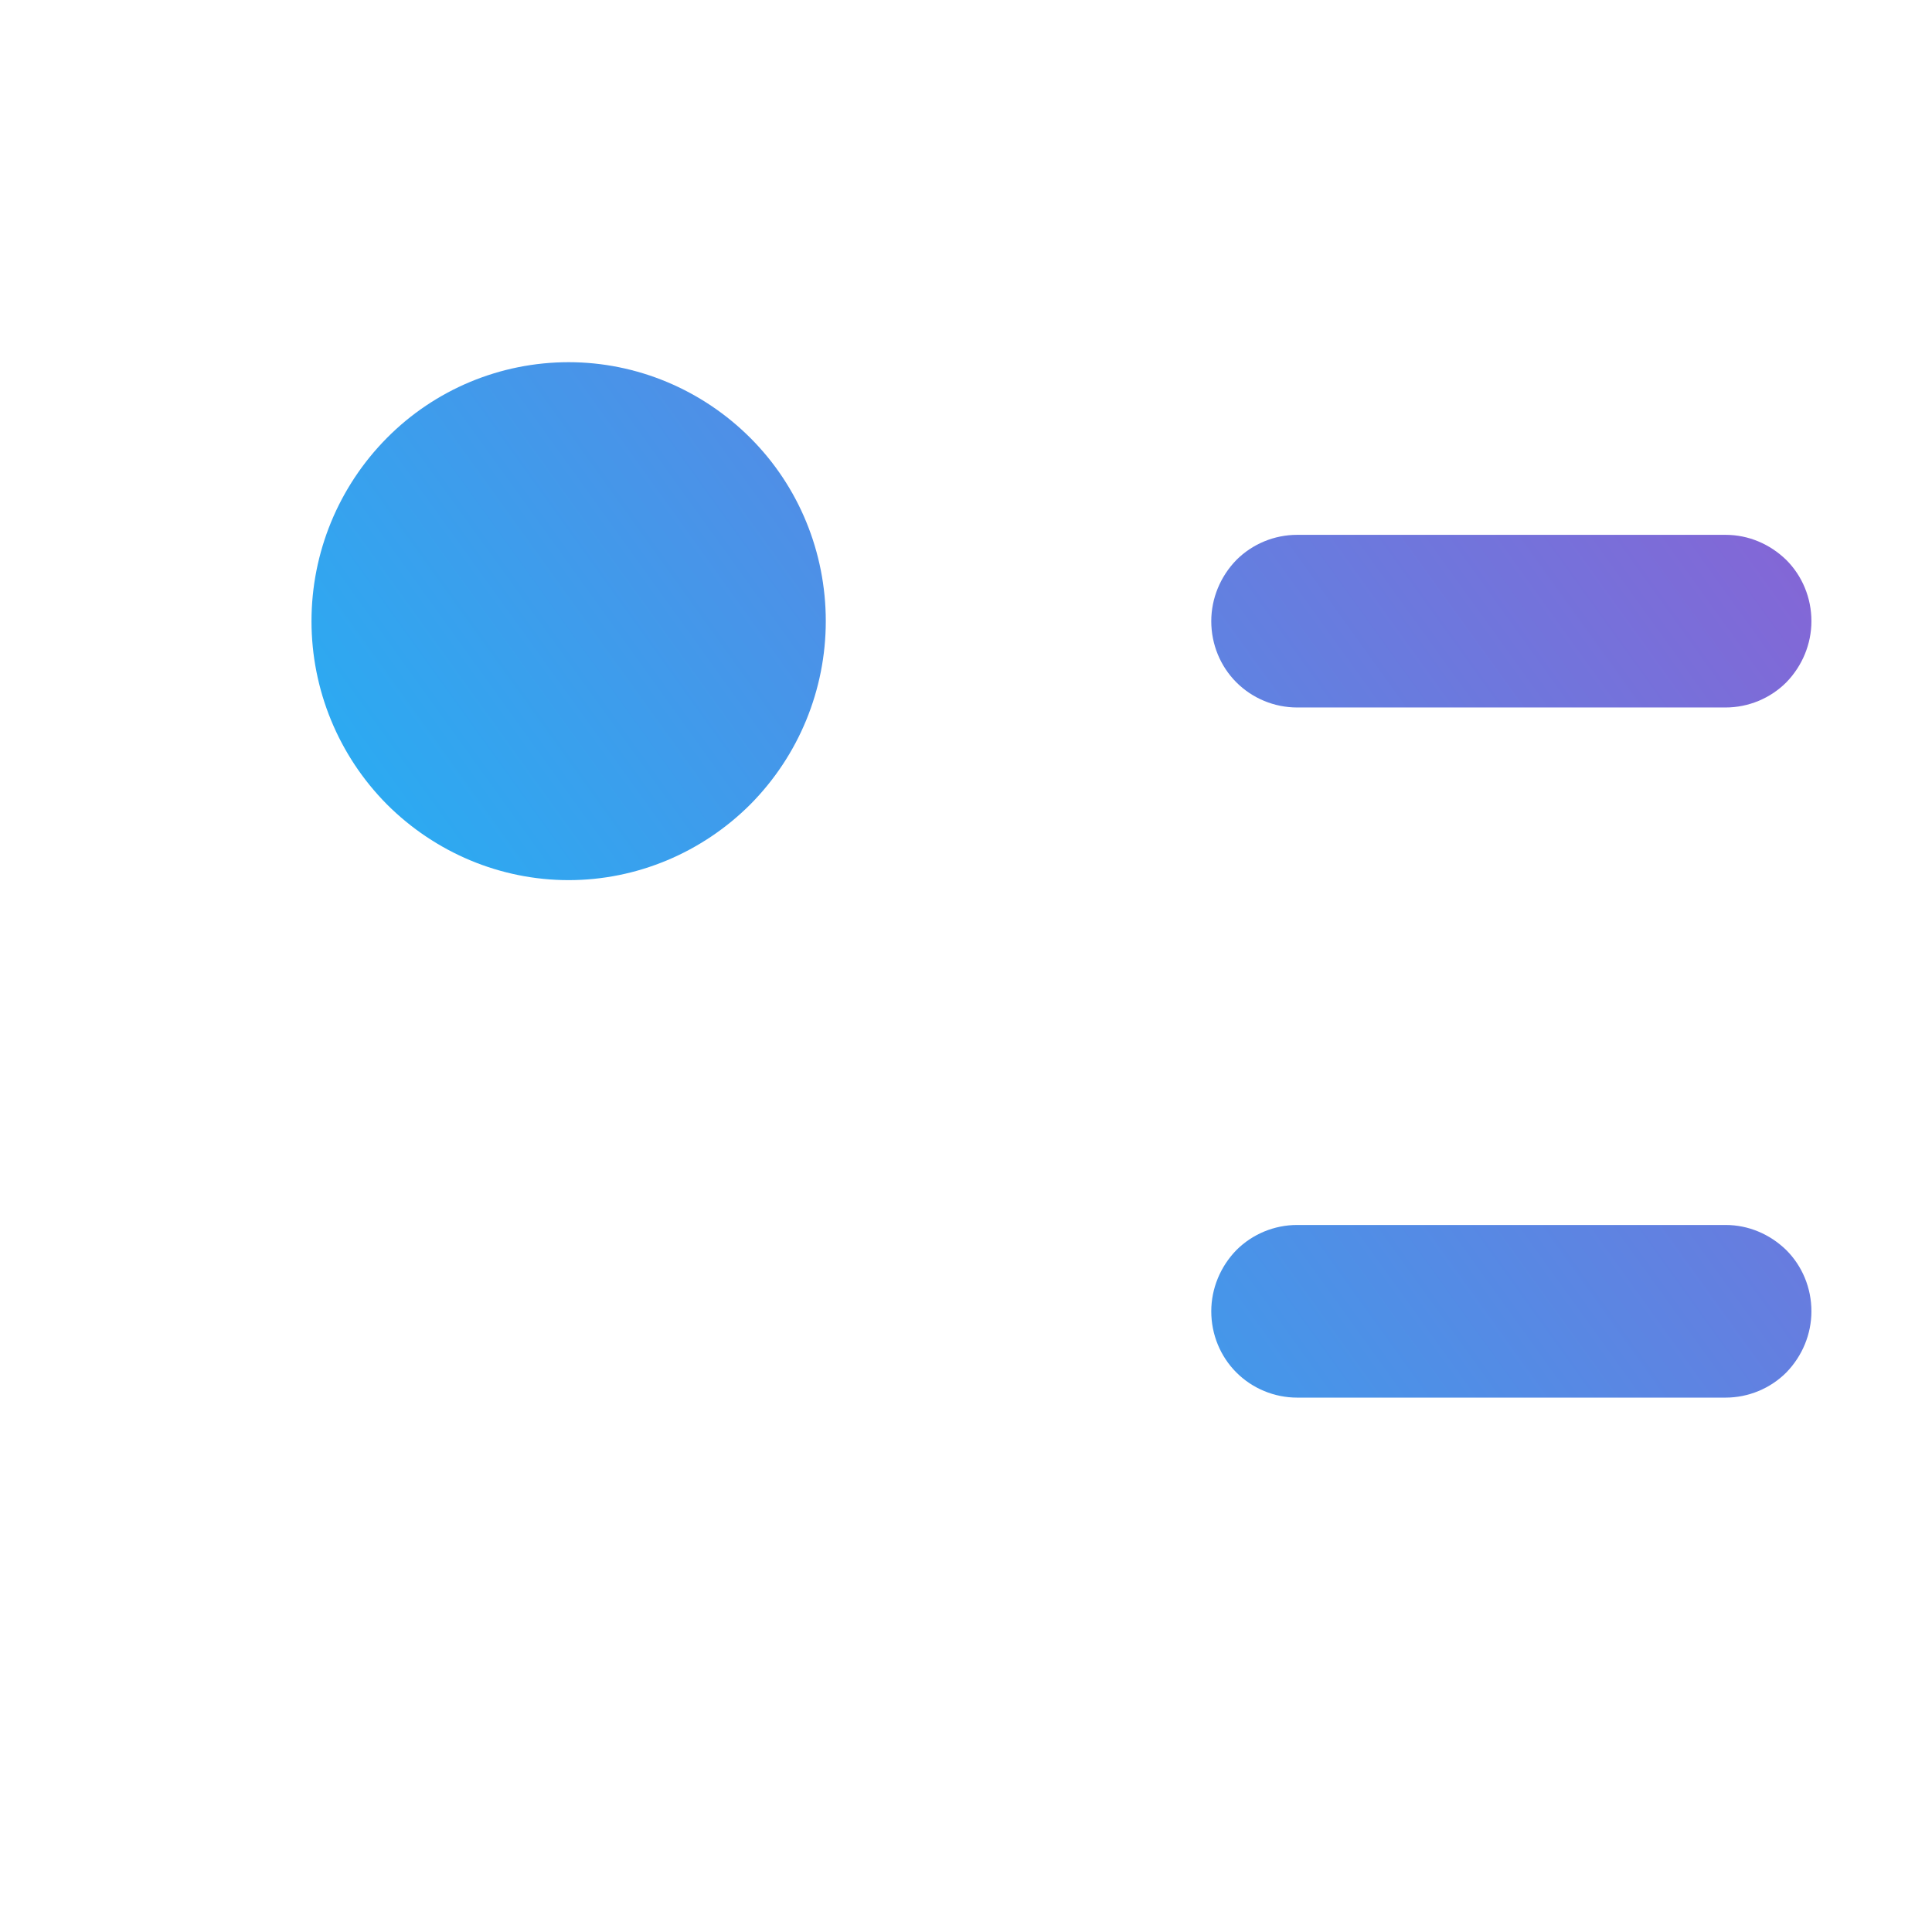 <?xml version="1.0" encoding="UTF-8" standalone="no"?>
<svg
   width="16"
   height="16"
   version="1.1"
   viewBox="0 0 4.23 4.23"
   id="svg44"
   sodipodi:docname="kontact.svg"
   inkscape:version="1.4 (e7c3feb100, 2024-10-09)"
   xmlns:inkscape="http://www.inkscape.org/namespaces/inkscape"
   xmlns:sodipodi="http://sodipodi.sourceforge.net/DTD/sodipodi-0.dtd"
   xmlns:xlink="http://www.w3.org/1999/xlink"
   xmlns="http://www.w3.org/2000/svg"
   xmlns:svg="http://www.w3.org/2000/svg"><sodipodi:namedview
   id="namedview44"
   pagecolor="#ffffff"
   bordercolor="#000000"
   borderopacity="0.25"
   inkscape:showpageshadow="2"
   inkscape:pageopacity="0.0"
   inkscape:pagecheckerboard="0"
   inkscape:deskcolor="#d1d1d1"
   inkscape:zoom="23.96875"
   inkscape:cx="4.4850065"
   inkscape:cy="10.471969"
   inkscape:window-width="1920"
   inkscape:window-height="994"
   inkscape:window-x="0"
   inkscape:window-y="0"
   inkscape:window-maximized="1"
   inkscape:current-layer="svg44" />
<defs
   id="defs22">
  <linearGradient
     id="linearGradient7"
     inkscape:collect="always">
    <stop
       style="stop-color:#00ccff;stop-opacity:1"
       offset="0"
       id="stop45" />
    <stop
       style="stop-color:#8d5fd3;stop-opacity:1"
       offset="1"
       id="stop46" />
  </linearGradient>
  <style
     id="current-color-scheme"
     type="text/css">
   .ColorScheme-Text { color:#d5c289; } .ColorScheme-Highlight { color:#5294e2; }
  </style>
  <linearGradient
     id="arrongin"
     x1="0%"
     x2="0%"
     y1="0%"
     y2="100%">
    <stop
       offset="0%"
       style="stop-color:#dd9b44; stop-opacity:1"
       id="stop1" />
    <stop
       offset="100%"
       style="stop-color:#ad6c16; stop-opacity:1"
       id="stop2" />
  </linearGradient>
  <linearGradient
     id="aurora"
     x1="0%"
     x2="0%"
     y1="0%"
     y2="100%">
    <stop
       offset="0%"
       style="stop-color:#09D4DF; stop-opacity:1"
       id="stop3" />
    <stop
       offset="100%"
       style="stop-color:#9269F4; stop-opacity:1"
       id="stop4" />
  </linearGradient>
  <linearGradient
     id="fitdance"
     x1="0%"
     x2="0%"
     y1="0%"
     y2="100%">
    <stop
       offset="0%"
       style="stop-color:#1AD6AB; stop-opacity:1"
       id="stop5" />
    <stop
       offset="100%"
       style="stop-color:#329DB6; stop-opacity:1"
       id="stop6" />
  </linearGradient>
  <linearGradient
     id="oomox"
     x1="0.12"
     x2="0.12"
     y1="324.347"
     y2="327.935"
     gradientTransform="scale(1.106,0.904)"
     gradientUnits="userSpaceOnUse">
    <stop
       offset="0%"
       style="stop-color:#303b3d; stop-opacity:1"
       id="stop7" />
    <stop
       offset="100%"
       style="stop-color:#bc985d; stop-opacity:1"
       id="stop8" />
  </linearGradient>
  <linearGradient
     id="rainblue"
     x1="0%"
     x2="0%"
     y1="0%"
     y2="100%">
    <stop
       offset="0%"
       style="stop-color:#00F260; stop-opacity:1"
       id="stop9" />
    <stop
       offset="100%"
       style="stop-color:#0575E6; stop-opacity:1"
       id="stop10" />
  </linearGradient>
  <linearGradient
     id="sunrise"
     x1="0%"
     x2="0%"
     y1="0%"
     y2="100%">
    <stop
       offset="0%"
       style="stop-color: #FF8501; stop-opacity:1"
       id="stop11" />
    <stop
       offset="100%"
       style="stop-color: #FFCB01; stop-opacity:1"
       id="stop12" />
  </linearGradient>
  <linearGradient
     id="telinkrin"
     x1="0%"
     x2="0%"
     y1="0%"
     y2="100%">
    <stop
       offset="0%"
       style="stop-color: #b2ced6; stop-opacity:1"
       id="stop13" />
    <stop
       offset="100%"
       style="stop-color: #6da5b7; stop-opacity:1"
       id="stop14" />
  </linearGradient>
  <linearGradient
     id="60spsycho"
     x1="0%"
     x2="0%"
     y1="0%"
     y2="100%">
    <stop
       offset="0%"
       style="stop-color: #df5940; stop-opacity:1"
       id="stop15" />
    <stop
       offset="25%"
       style="stop-color: #d8d15f; stop-opacity:1"
       id="stop16" />
    <stop
       offset="50%"
       style="stop-color: #e9882a; stop-opacity:1"
       id="stop17" />
    <stop
       offset="100%"
       style="stop-color: #279362; stop-opacity:1"
       id="stop18" />
  </linearGradient>
  <linearGradient
     id="90ssummer"
     x1="0%"
     x2="0%"
     y1="0%"
     y2="100%">
    <stop
       offset="0%"
       style="stop-color: #f618c7; stop-opacity:1"
       id="stop19" />
    <stop
       offset="20%"
       style="stop-color: #94ffab; stop-opacity:1"
       id="stop20" />
    <stop
       offset="50%"
       style="stop-color: #fbfd54; stop-opacity:1"
       id="stop21" />
    <stop
       offset="100%"
       style="stop-color: #0f83ae; stop-opacity:1"
       id="stop22" />
  </linearGradient>
  <linearGradient
     id="linear0"
     gradientUnits="userSpaceOnUse"
     x1="275.167"
     y1="-20.5"
     x2="275.167"
     y2="106.5"
     gradientTransform="matrix(0.043,0,0,0.043,0,9.238)">
    <stop
       offset="0"
       style="stop-color:rgb(87.843%,87.843%,87.843%);stop-opacity:1;"
       id="stop1-2" />
    <stop
       offset="1"
       style="stop-color:rgb(93.333%,93.333%,93.333%);stop-opacity:1;"
       id="stop2-2" />
  </linearGradient>
  <linearGradient
     id="linear1"
     gradientUnits="userSpaceOnUse"
     x1="269.875"
     y1="-20.5"
     x2="269.875"
     y2="106.5"
     gradientTransform="matrix(0.086,0,0,0.086,-10.914,7.391)">
    <stop
       offset="0"
       style="stop-color:rgb(87.843%,87.843%,87.843%);stop-opacity:1;"
       id="stop3-9" />
    <stop
       offset="1"
       style="stop-color:rgb(93.333%,93.333%,93.333%);stop-opacity:1;"
       id="stop4-8" />
  </linearGradient>
  <linearGradient
     id="paint1_linear_42_67"
     x1="12"
     y1="17.776"
     x2="12"
     y2="5"
     gradientUnits="userSpaceOnUse">
    <stop
       stop-color="#5570FF"
       id="stop8-3" />
    <stop
       offset="1"
       stop-color="#4DD3FF"
       id="stop9-6" />
  </linearGradient>
  <linearGradient
     inkscape:collect="always"
     xlink:href="#linearGradient7"
     id="linearGradient46"
     x1="0.43"
     y1="3.437"
     x2="4.153"
     y2="0.758"
     gradientUnits="userSpaceOnUse" />
</defs>
<defs
   id="defs44">
  <style
     id="style22"
     type="text/css">
   .ColorScheme-Text { color:#d5c289; } .ColorScheme-Highlight { color:#5294e2; }
  </style>
  <linearGradient
     id="linearGradient24"
     x1="0%"
     x2="0%"
     y1="0%"
     y2="100%">
    <stop
       offset="0%"
       style="stop-color:#dd9b44; stop-opacity:1"
       id="stop23" />
    <stop
       offset="100%"
       style="stop-color:#ad6c16; stop-opacity:1"
       id="stop24" />
  </linearGradient>
  <linearGradient
     id="linearGradient26"
     x1="0%"
     x2="0%"
     y1="0%"
     y2="100%">
    <stop
       offset="0%"
       style="stop-color:#09D4DF; stop-opacity:1"
       id="stop25" />
    <stop
       offset="100%"
       style="stop-color:#9269F4; stop-opacity:1"
       id="stop26" />
  </linearGradient>
  <linearGradient
     id="linearGradient28"
     x1="0%"
     x2="0%"
     y1="0%"
     y2="100%">
    <stop
       offset="0%"
       style="stop-color:#1AD6AB; stop-opacity:1"
       id="stop27" />
    <stop
       offset="100%"
       style="stop-color:#329DB6; stop-opacity:1"
       id="stop28" />
  </linearGradient>
  <linearGradient
     id="linearGradient30"
     x1="0%"
     x2="0%"
     y1="0%"
     y2="100%">
    <stop
       offset="0%"
       style="stop-color:#303b3d; stop-opacity:1"
       id="stop29" />
    <stop
       offset="100%"
       style="stop-color:#bc985d; stop-opacity:1"
       id="stop30" />
  </linearGradient>
  <linearGradient
     id="linearGradient32"
     x1="0%"
     x2="0%"
     y1="0%"
     y2="100%">
    <stop
       offset="0%"
       style="stop-color:#00F260; stop-opacity:1"
       id="stop31" />
    <stop
       offset="100%"
       style="stop-color:#0575E6; stop-opacity:1"
       id="stop32" />
  </linearGradient>
  <linearGradient
     id="linearGradient34"
     x1="0%"
     x2="0%"
     y1="0%"
     y2="100%">
    <stop
       offset="0%"
       style="stop-color: #FF8501; stop-opacity:1"
       id="stop33" />
    <stop
       offset="100%"
       style="stop-color: #FFCB01; stop-opacity:1"
       id="stop34" />
  </linearGradient>
  <linearGradient
     id="linearGradient36"
     x1="0%"
     x2="0%"
     y1="0%"
     y2="100%">
    <stop
       offset="0%"
       style="stop-color: #b2ced6; stop-opacity:1"
       id="stop35" />
    <stop
       offset="100%"
       style="stop-color: #6da5b7; stop-opacity:1"
       id="stop36" />
  </linearGradient>
  <linearGradient
     id="linearGradient40"
     x1="0%"
     x2="0%"
     y1="0%"
     y2="100%">
    <stop
       offset="0%"
       style="stop-color: #df5940; stop-opacity:1"
       id="stop37" />
    <stop
       offset="25%"
       style="stop-color: #d8d15f; stop-opacity:1"
       id="stop38" />
    <stop
       offset="50%"
       style="stop-color: #e9882a; stop-opacity:1"
       id="stop39" />
    <stop
       offset="100%"
       style="stop-color: #279362; stop-opacity:1"
       id="stop40" />
  </linearGradient>
  <linearGradient
     id="linearGradient44"
     x1="0%"
     x2="0%"
     y1="0%"
     y2="100%">
    <stop
       offset="0%"
       style="stop-color: #f618c7; stop-opacity:1"
       id="stop41" />
    <stop
       offset="20%"
       style="stop-color: #94ffab; stop-opacity:1"
       id="stop42" />
    <stop
       offset="50%"
       style="stop-color: #fbfd54; stop-opacity:1"
       id="stop43" />
    <stop
       offset="100%"
       style="stop-color: #0f83ae; stop-opacity:1"
       id="stop44" />
  </linearGradient>
</defs>



&gt;
 <g
   id="g7"
   transform="translate(-0.166)"
   style="fill:url(#linearGradient46)">
  <path
     d="M 1.013,0.959 C 1.118,0.853 1.261,0.793 1.411,0.793 c 0.149,0 0.292,0.06 0.398,0.166 0.106,0.106 0.165,0.25 0.165,0.401 0,0.15 -0.059,0.294 -0.165,0.401 -0.106,0.106 -0.249,0.166 -0.398,0.166 -0.149,0 -0.292,-0.06 -0.398,-0.166 C 0.907,1.654 0.848,1.51 0.848,1.36 c 0,-0.15 0.059,-0.294 0.165,-0.401 z"
     id="path2"
     style="fill:url(#linearGradient46)" />
  <path
     d="M 0.82,2.491 C 0.646,2.612 0.515,2.785 0.442,2.984 c -0.016,0.043 -0.015,0.09 8.4218e-4,0.132 0.016,0.043 0.047,0.078 0.087,0.099 0.271,0.145 0.574,0.221 0.881,0.221 0.307,4.332e-4 0.61,-0.075 0.881,-0.221 0.04,-0.021 0.071,-0.057 0.087,-0.099 0.016,-0.043 0.016,-0.09 8.401e-4,-0.132 C 2.307,2.785 2.175,2.612 2.001,2.491 1.828,2.369 1.622,2.304 1.411,2.304 c -0.211,0 -0.418,0.065 -0.591,0.187 z"
     id="path3"
     style="fill:url(#linearGradient46)" />
  <path
     d="m 2.873,1.226 c 0.035,-0.035 0.083,-0.055 0.133,-0.055 h 0.938 c 0.05,0 0.097,0.02 0.133,0.055 0.035,0.035 0.055,0.083 0.055,0.134 0,0.05 -0.02,0.098 -0.055,0.134 -0.035,0.035 -0.083,0.055 -0.133,0.055 h -0.938 c -0.05,0 -0.098,-0.02 -0.133,-0.055 -0.035,-0.035 -0.055,-0.083 -0.055,-0.134 0,-0.05 0.02,-0.098 0.055,-0.134 z"
     id="path4"
     style="fill:url(#linearGradient46)" />
  <path
     d="m 2.873,1.981 c -0.035,0.035 -0.055,0.083 -0.055,0.134 0,0.05 0.02,0.098 0.055,0.134 0.035,0.035 0.083,0.055 0.133,0.055 h 0.938 c 0.05,0 0.097,-0.02 0.133,-0.055 0.035,-0.035 0.055,-0.083 0.055,-0.134 0,-0.05 -0.02,-0.098 -0.055,-0.134 C 4.041,1.946 3.994,1.926 3.944,1.926 h -0.938 c -0.05,0 -0.098,0.02 -0.133,0.055 z"
     id="path5"
     style="fill:url(#linearGradient46)" />
  <path
     d="m 2.873,2.737 c 0.035,-0.035 0.083,-0.055 0.133,-0.055 h 0.938 c 0.05,0 0.097,0.02 0.133,0.055 0.035,0.035 0.055,0.083 0.055,0.134 0,0.05 -0.02,0.098 -0.055,0.134 -0.035,0.035 -0.083,0.055 -0.133,0.055 h -0.938 c -0.05,0 -0.098,-0.02 -0.133,-0.055 -0.035,-0.035 -0.055,-0.083 -0.055,-0.134 0,-0.05 0.02,-0.098 0.055,-0.134 z"
     id="path6"
     style="fill:url(#linearGradient46)" />
</g>
</svg>
